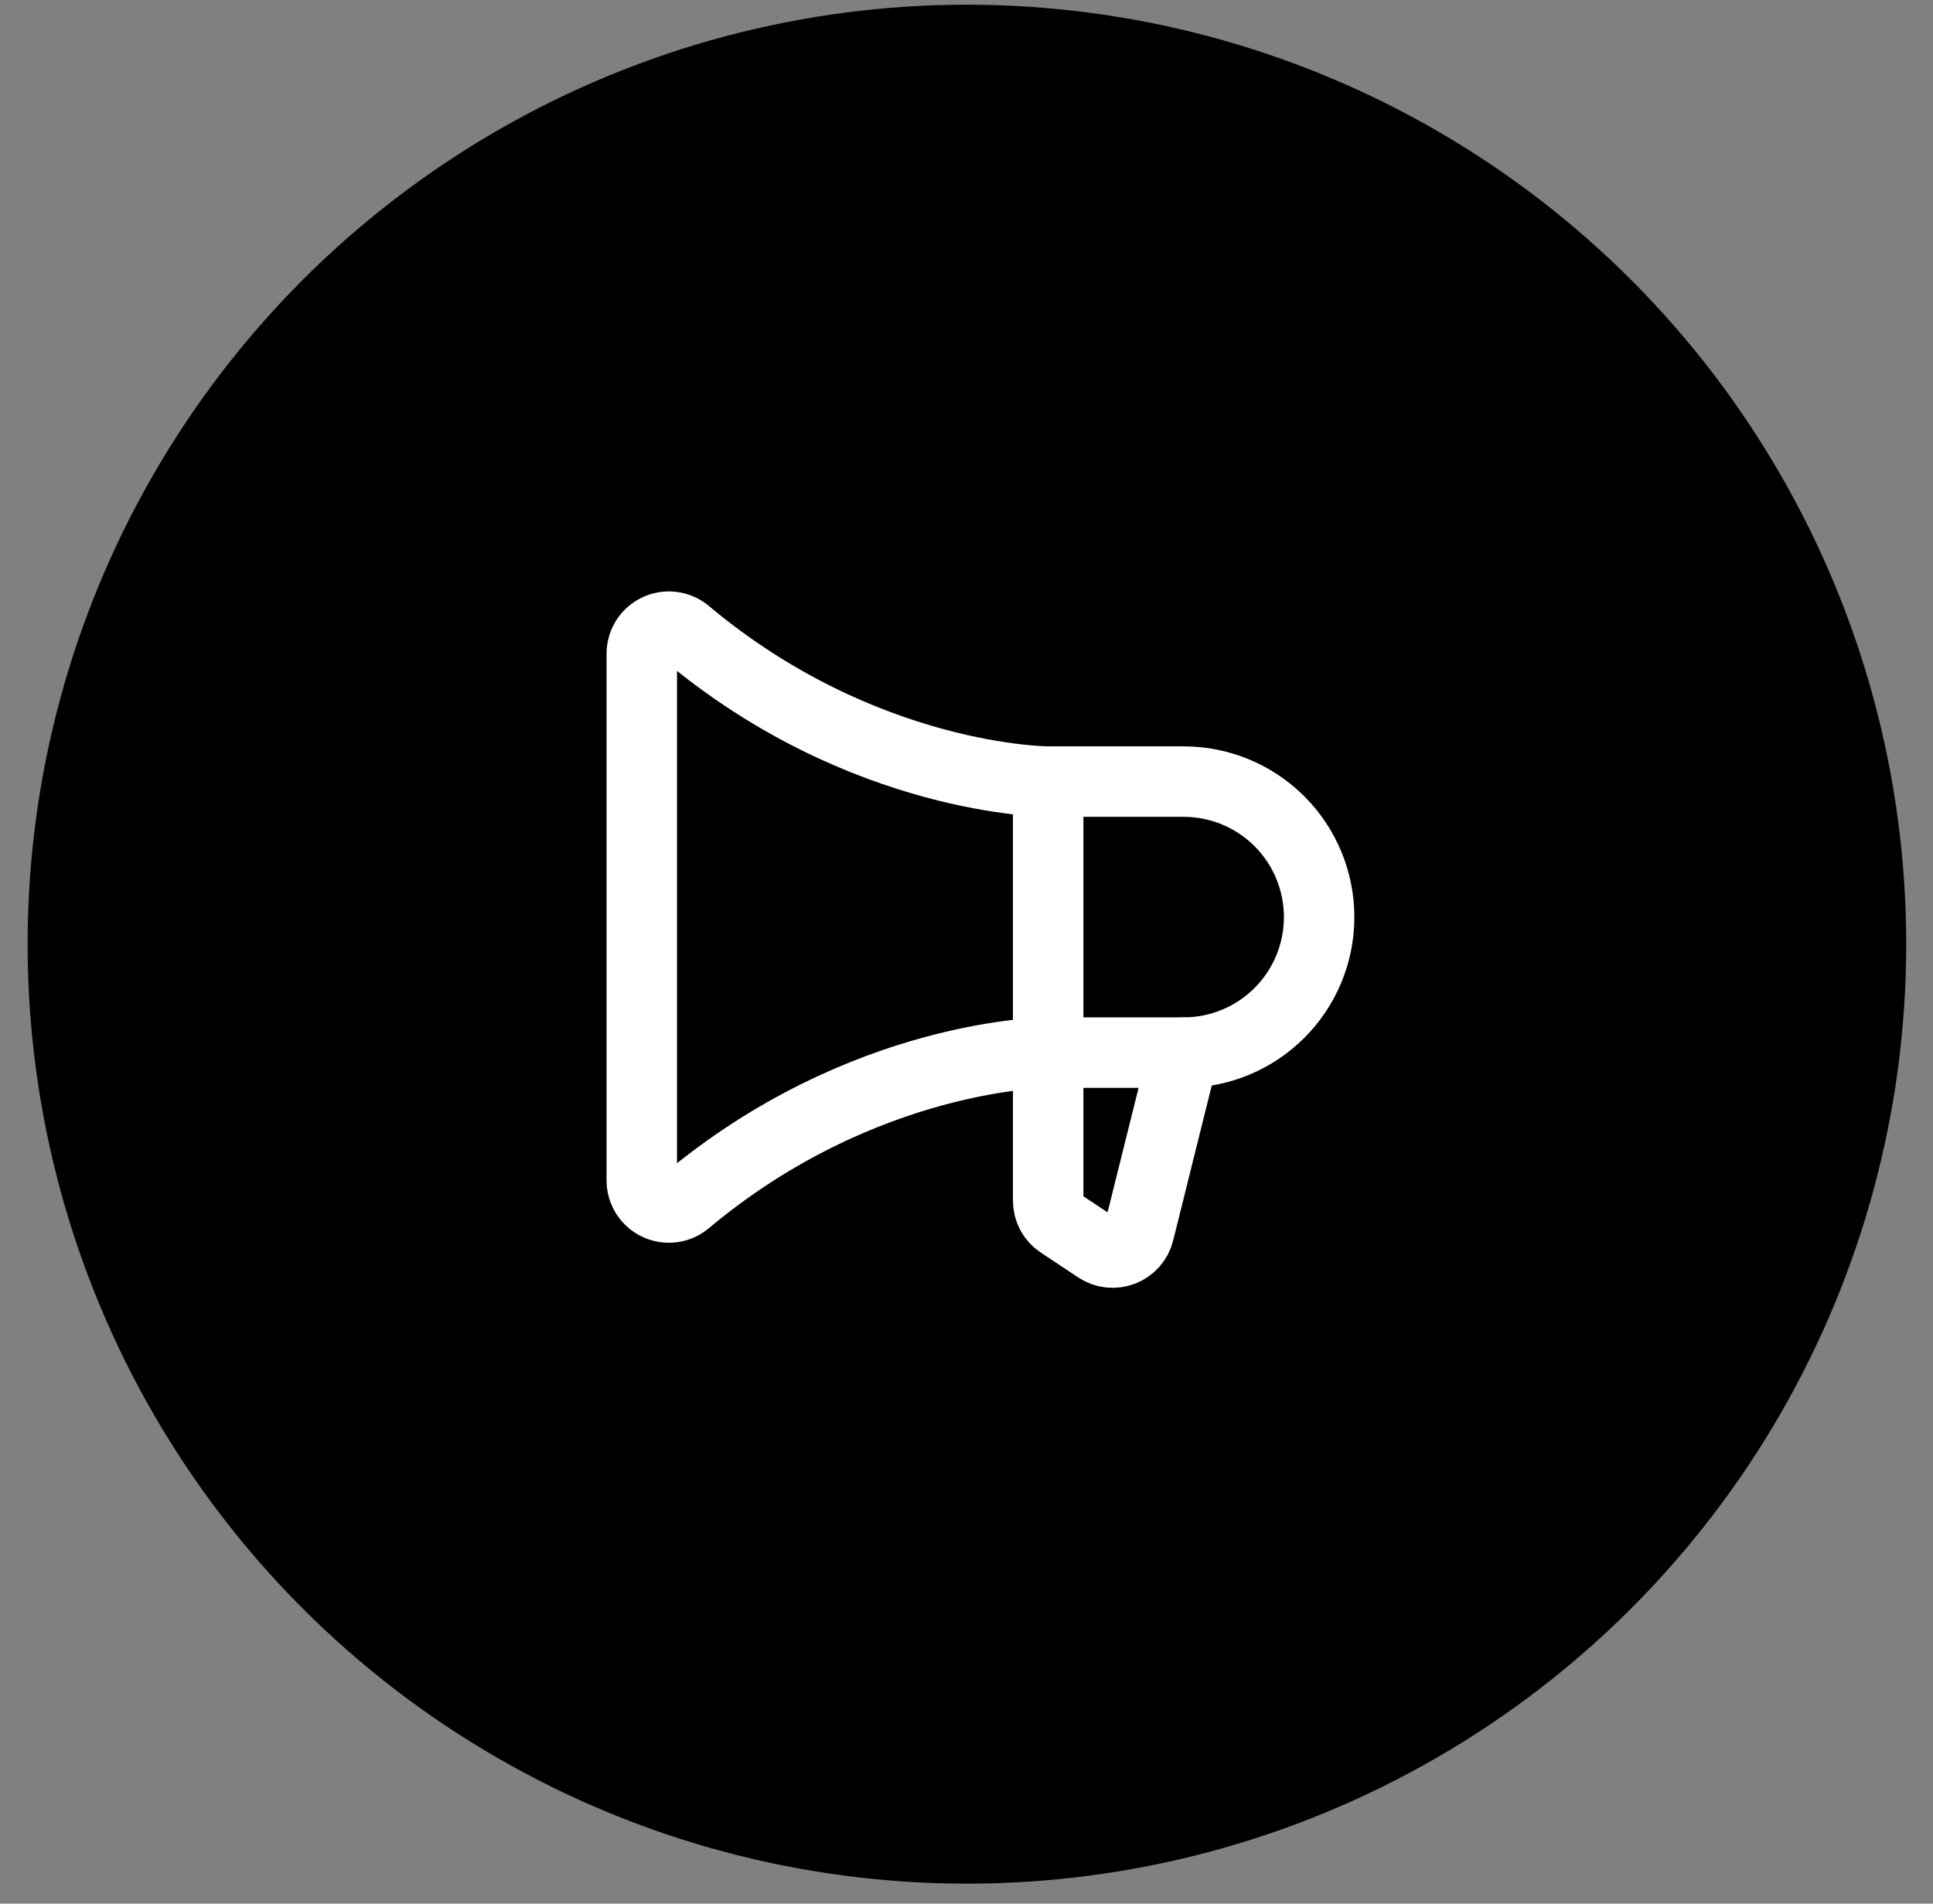 <svg width="65" height="64" viewBox="0 0 65 64" fill="none" xmlns="http://www.w3.org/2000/svg">
<rect x="0" y="0" width="65" height="64" fill="#808080" stroke="none"/>
<circle cx="32.514" cy="31.743" r="31.585" fill="black"/>
<path d="M35.247 26.277V40.364C35.245 40.516 35.282 40.665 35.354 40.799C35.426 40.932 35.53 41.045 35.657 41.127L36.91 41.959C37.031 42.04 37.17 42.091 37.315 42.107C37.46 42.123 37.607 42.104 37.743 42.051C37.879 41.999 38.001 41.914 38.098 41.805C38.194 41.696 38.264 41.565 38.299 41.424L39.802 35.388" stroke="white" stroke-width="2.369" stroke-linecap="round" stroke-linejoin="round"/>
<path d="M39.802 35.388C41.011 35.388 42.169 34.908 43.024 34.053C43.878 33.199 44.358 32.04 44.358 30.832C44.358 29.624 43.878 28.465 43.024 27.611C42.169 26.757 41.011 26.277 39.802 26.277H35.247C35.247 26.277 29.04 26.277 23.072 21.277C22.94 21.167 22.779 21.097 22.608 21.075C22.437 21.053 22.263 21.08 22.107 21.153C21.951 21.226 21.818 21.341 21.725 21.486C21.632 21.631 21.582 21.799 21.581 21.972V39.693C21.582 39.865 21.632 40.033 21.725 40.178C21.818 40.323 21.951 40.439 22.107 40.511C22.263 40.584 22.437 40.611 22.608 40.589C22.779 40.567 22.94 40.497 23.072 40.387C29.04 35.388 35.247 35.388 35.247 35.388H39.802Z" stroke="white" stroke-width="2.369" stroke-linecap="round" stroke-linejoin="round"/>
</svg>
